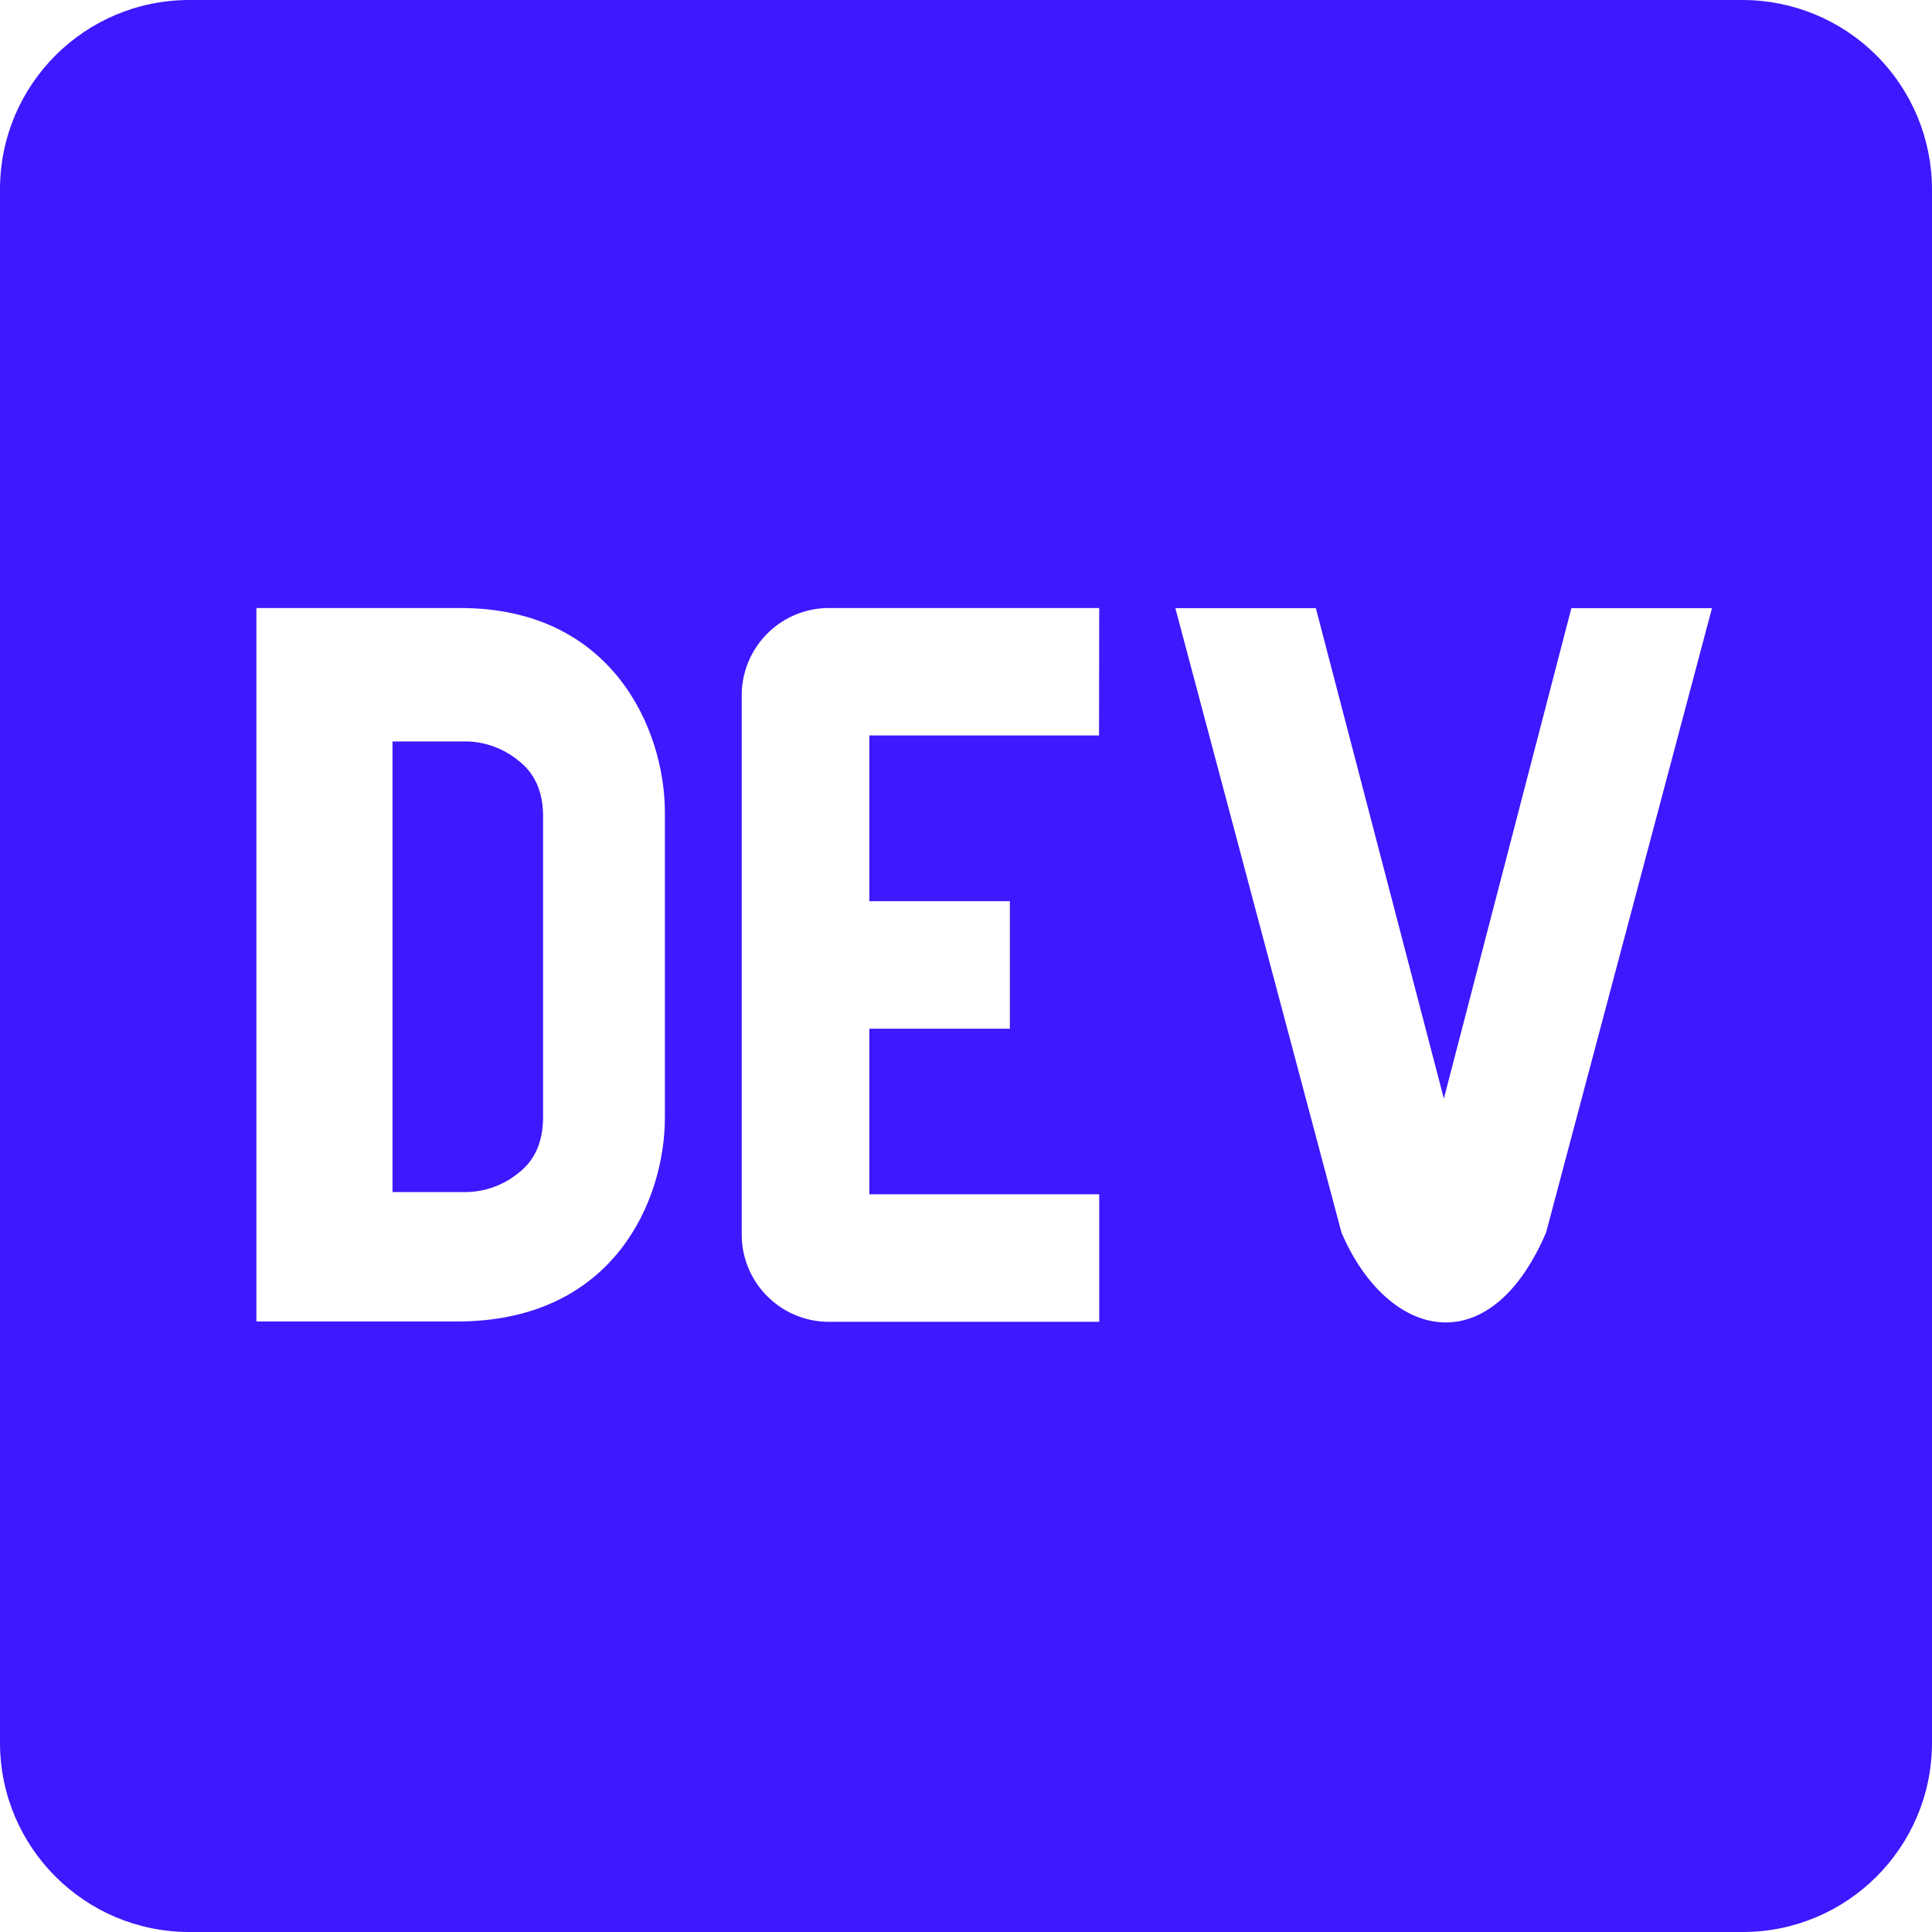 <svg width="50" height="50" viewBox="0 0 50 50" fill="none" xmlns="http://www.w3.org/2000/svg">
<path d="M13.405 19.675C13.036 19.375 12.58 19.205 12.105 19.189H10.158V30.85H12.105C12.581 30.834 13.038 30.664 13.408 30.364C13.838 30.039 14.055 29.553 14.055 28.906V21.133C14.058 20.486 13.835 20 13.405 19.675V19.675ZM45.097 0H4.9C2.197 0 0.006 2.186 0 4.889V45.111C0.006 47.814 2.197 50 4.9 50H45.1C47.803 50 49.994 47.814 50 45.111V4.889C49.996 3.591 49.478 2.348 48.559 1.431C47.64 0.515 46.395 -5.20784e-06 45.097 0V0ZM17.207 28.928C17.207 31.025 15.913 34.208 11.813 34.2H6.636V15.736H11.922C15.877 15.736 17.205 18.914 17.207 21.011V28.928ZM28.443 19.033H22.499V23.322H26.135V26.622H22.499V30.908H28.448V34.208H21.51C20.911 34.223 20.331 34 19.898 33.587C19.464 33.175 19.211 32.607 19.196 32.008V18.047C19.182 17.449 19.406 16.87 19.818 16.437C20.23 16.003 20.798 15.751 21.396 15.736H28.448L28.443 19.033V19.033ZM40.012 31.9C38.537 35.331 35.898 34.65 34.718 31.9L30.418 15.739H34.054L37.367 28.431L40.667 15.739H44.306L40.012 31.9V31.9Z" fill="#3C19FE"/>
</svg>
